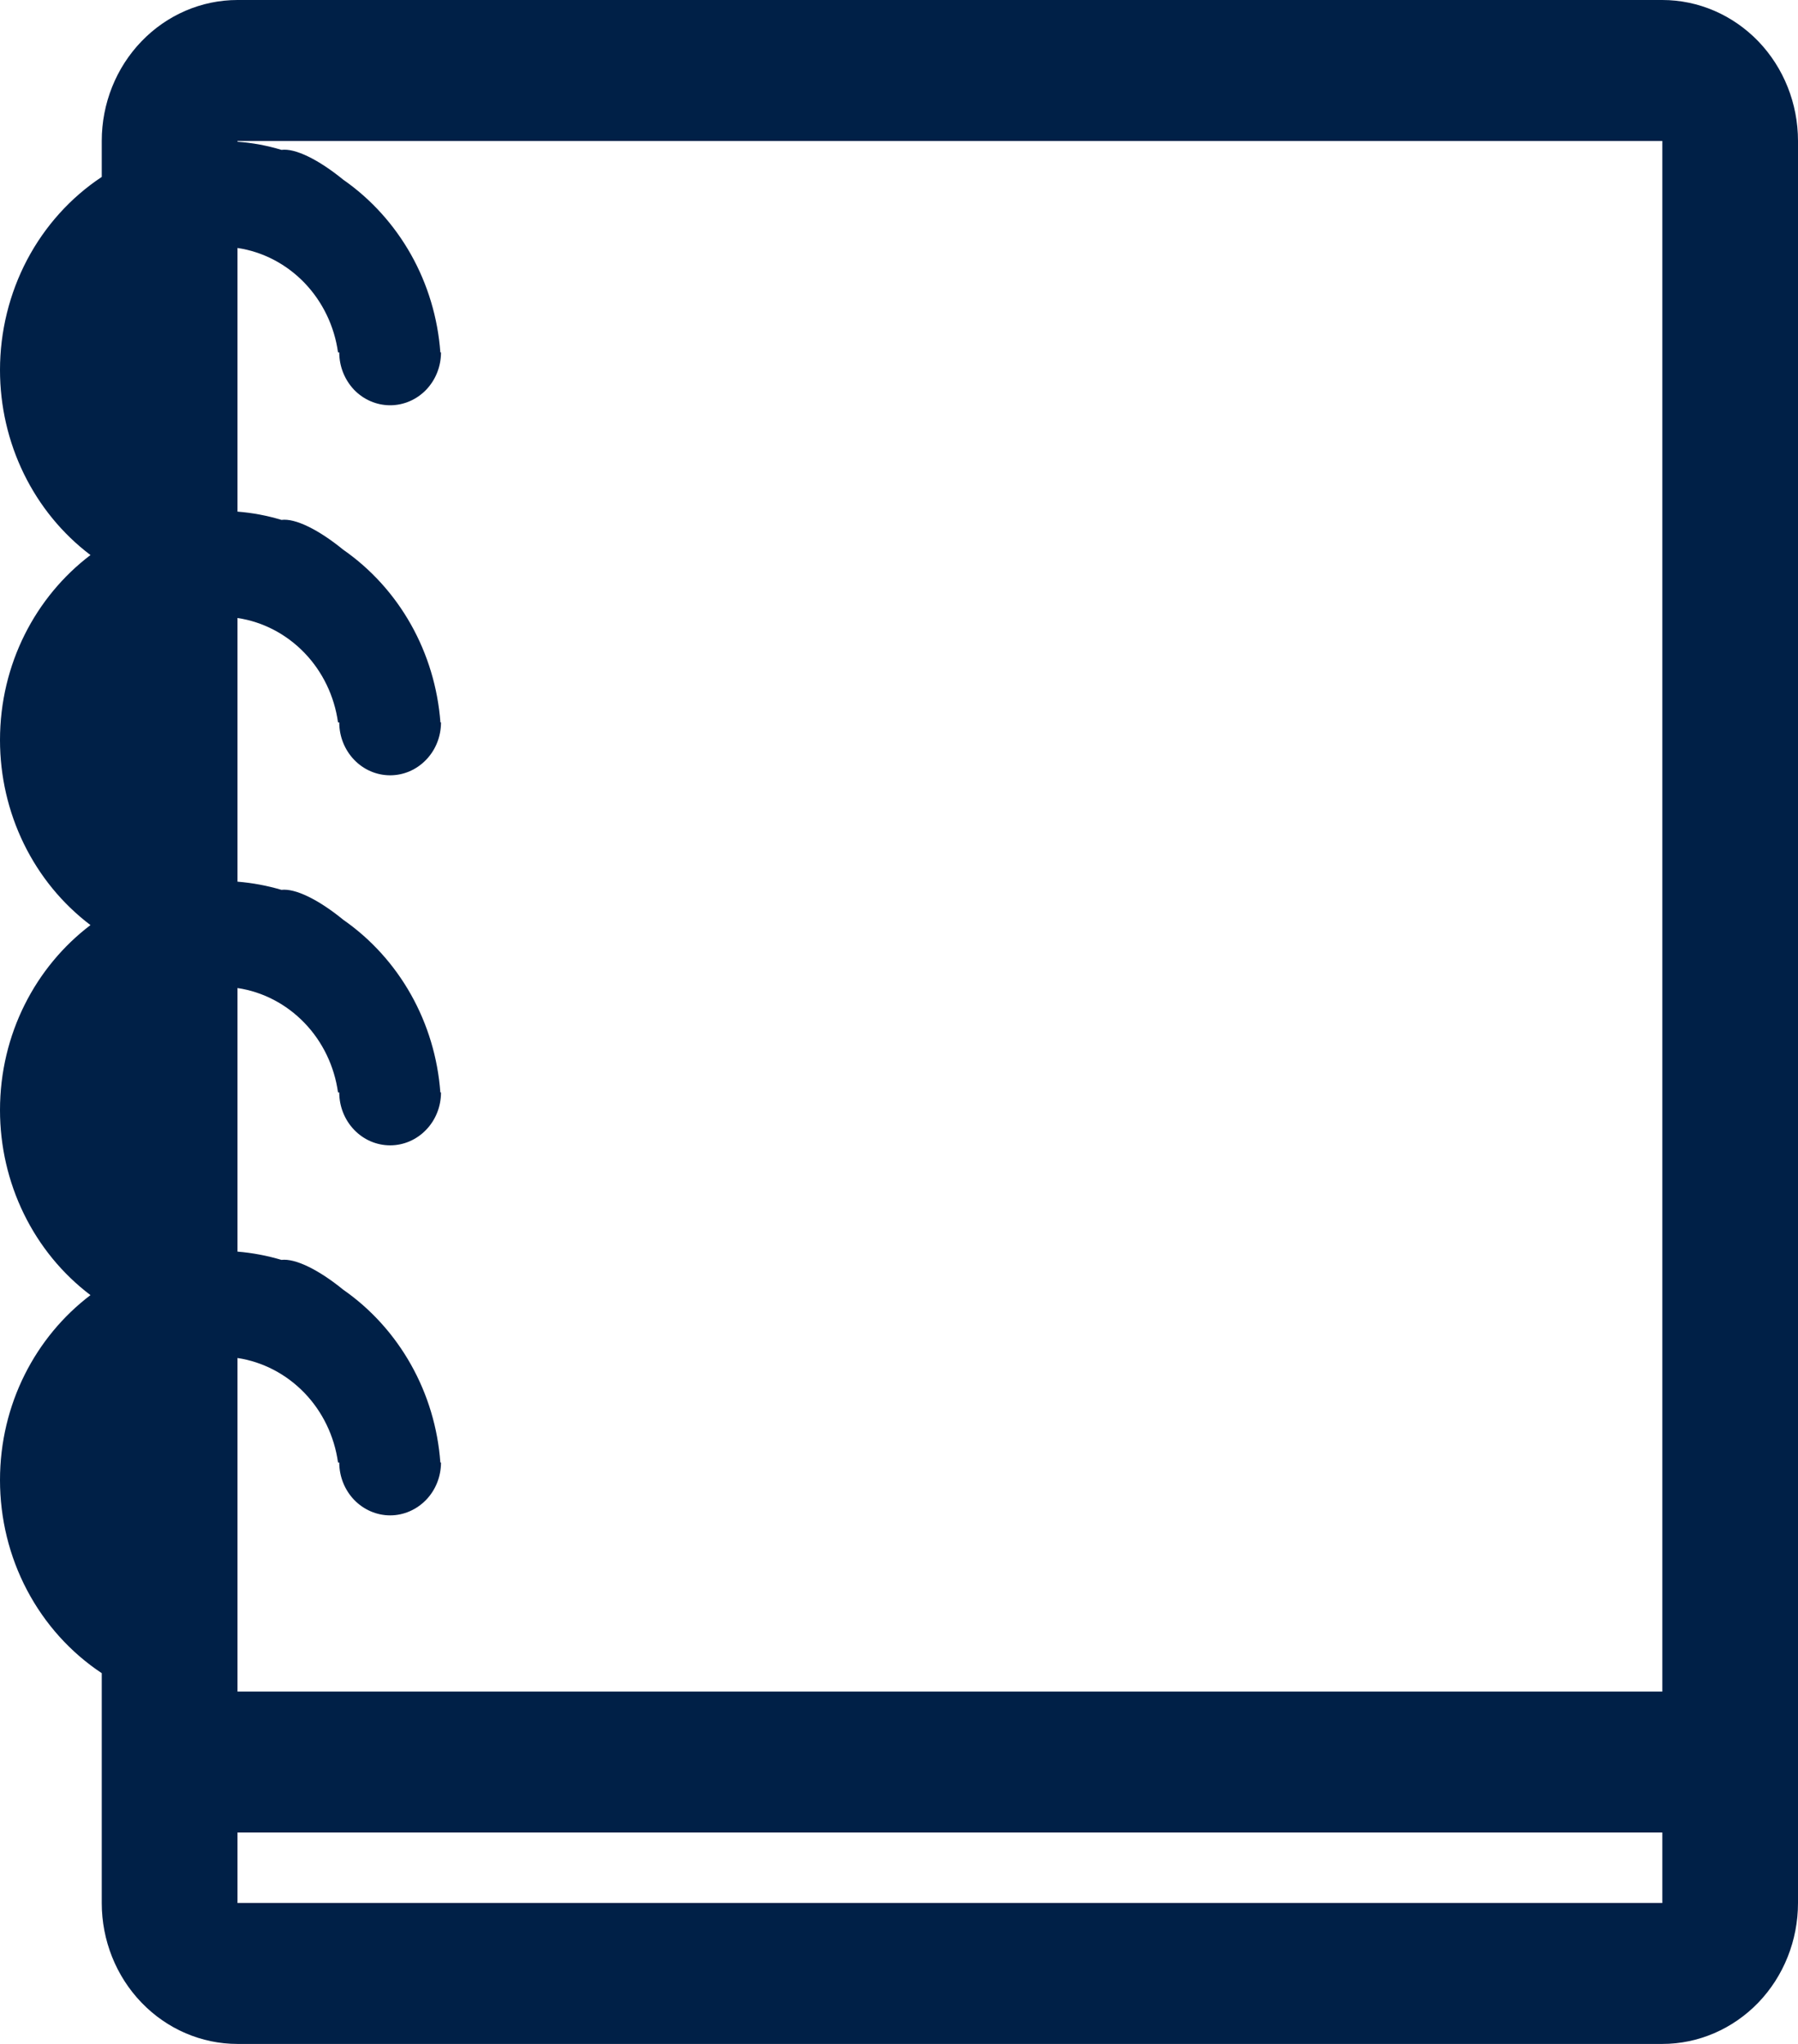 <svg width="22" height="25" viewBox="0 0 22 25" fill="none" xmlns="http://www.w3.org/2000/svg">
<path d="M1.245 1.724C1.245 1.267 1.42 0.828 1.732 0.505C2.043 0.182 2.465 0 2.906 0H20.34C20.78 0 21.202 0.182 21.514 0.505C21.825 0.828 22 1.267 22 1.724V23.276C22 23.733 21.825 24.172 21.514 24.495C21.202 24.818 20.78 25 20.34 25H2.906C2.465 25 2.043 24.818 1.732 24.495C1.42 24.172 1.245 23.733 1.245 23.276V20.465C0.863 20.212 0.549 19.863 0.331 19.45C0.113 19.037 -0 18.574 1.17394e-06 18.103C1.17394e-06 17.174 0.436 16.35 1.107 15.841C0.763 15.581 0.484 15.24 0.292 14.847C0.1 14.454 -0 14.019 1.17394e-06 13.578C1.17394e-06 12.648 0.436 11.824 1.107 11.315C0.763 11.055 0.484 10.714 0.292 10.321C0.1 9.928 -0 9.493 1.17394e-06 9.052C1.17394e-06 8.122 0.436 7.298 1.107 6.789C0.763 6.529 0.484 6.188 0.292 5.795C0.1 5.402 -0 4.967 1.17394e-06 4.526C-0 4.055 0.114 3.592 0.331 3.179C0.549 2.766 0.863 2.417 1.245 2.164V1.724ZM2.906 16.61V20.69H20.34V1.724H2.906V1.733C3.091 1.747 3.271 1.781 3.444 1.833C3.612 1.811 3.897 1.951 4.2 2.198C4.539 2.434 4.822 2.747 5.028 3.112C5.234 3.478 5.357 3.888 5.388 4.31H5.396C5.396 4.482 5.331 4.646 5.214 4.768C5.097 4.889 4.939 4.957 4.774 4.957C4.608 4.957 4.45 4.889 4.333 4.768C4.217 4.646 4.151 4.482 4.151 4.31H4.136C4.091 3.988 3.947 3.69 3.725 3.459C3.503 3.229 3.216 3.079 2.906 3.033V6.258C3.091 6.272 3.271 6.307 3.444 6.359C3.612 6.337 3.897 6.477 4.2 6.724C4.539 6.96 4.822 7.272 5.028 7.638C5.234 8.004 5.357 8.414 5.389 8.836H5.396C5.396 9.008 5.331 9.172 5.214 9.293C5.097 9.415 4.939 9.483 4.774 9.483C4.608 9.483 4.45 9.415 4.333 9.293C4.217 9.172 4.151 9.008 4.151 8.836H4.136C4.091 8.514 3.947 8.215 3.725 7.985C3.503 7.755 3.216 7.605 2.906 7.559V10.784C3.091 10.799 3.271 10.833 3.444 10.884C3.612 10.864 3.897 11.002 4.2 11.25C4.539 11.486 4.822 11.798 5.028 12.164C5.234 12.53 5.357 12.94 5.388 13.362H5.396C5.396 13.534 5.331 13.698 5.214 13.819C5.097 13.941 4.939 14.009 4.774 14.009C4.608 14.009 4.45 13.941 4.333 13.819C4.217 13.698 4.151 13.534 4.151 13.362H4.136C4.091 13.04 3.947 12.741 3.725 12.511C3.503 12.281 3.216 12.131 2.906 12.085V15.309C3.091 15.324 3.271 15.359 3.444 15.41C3.612 15.39 3.897 15.528 4.2 15.775C4.539 16.011 4.822 16.324 5.028 16.69C5.234 17.056 5.357 17.465 5.388 17.888H5.396C5.396 18.059 5.331 18.224 5.214 18.345C5.097 18.466 4.939 18.535 4.774 18.535C4.608 18.535 4.45 18.466 4.333 18.345C4.217 18.224 4.151 18.059 4.151 17.888H4.136C4.091 17.566 3.947 17.267 3.725 17.037C3.503 16.807 3.216 16.657 2.906 16.61ZM2.906 22.414V23.276H20.34V22.414H2.906Z" fill="#002047"/>
</svg>
